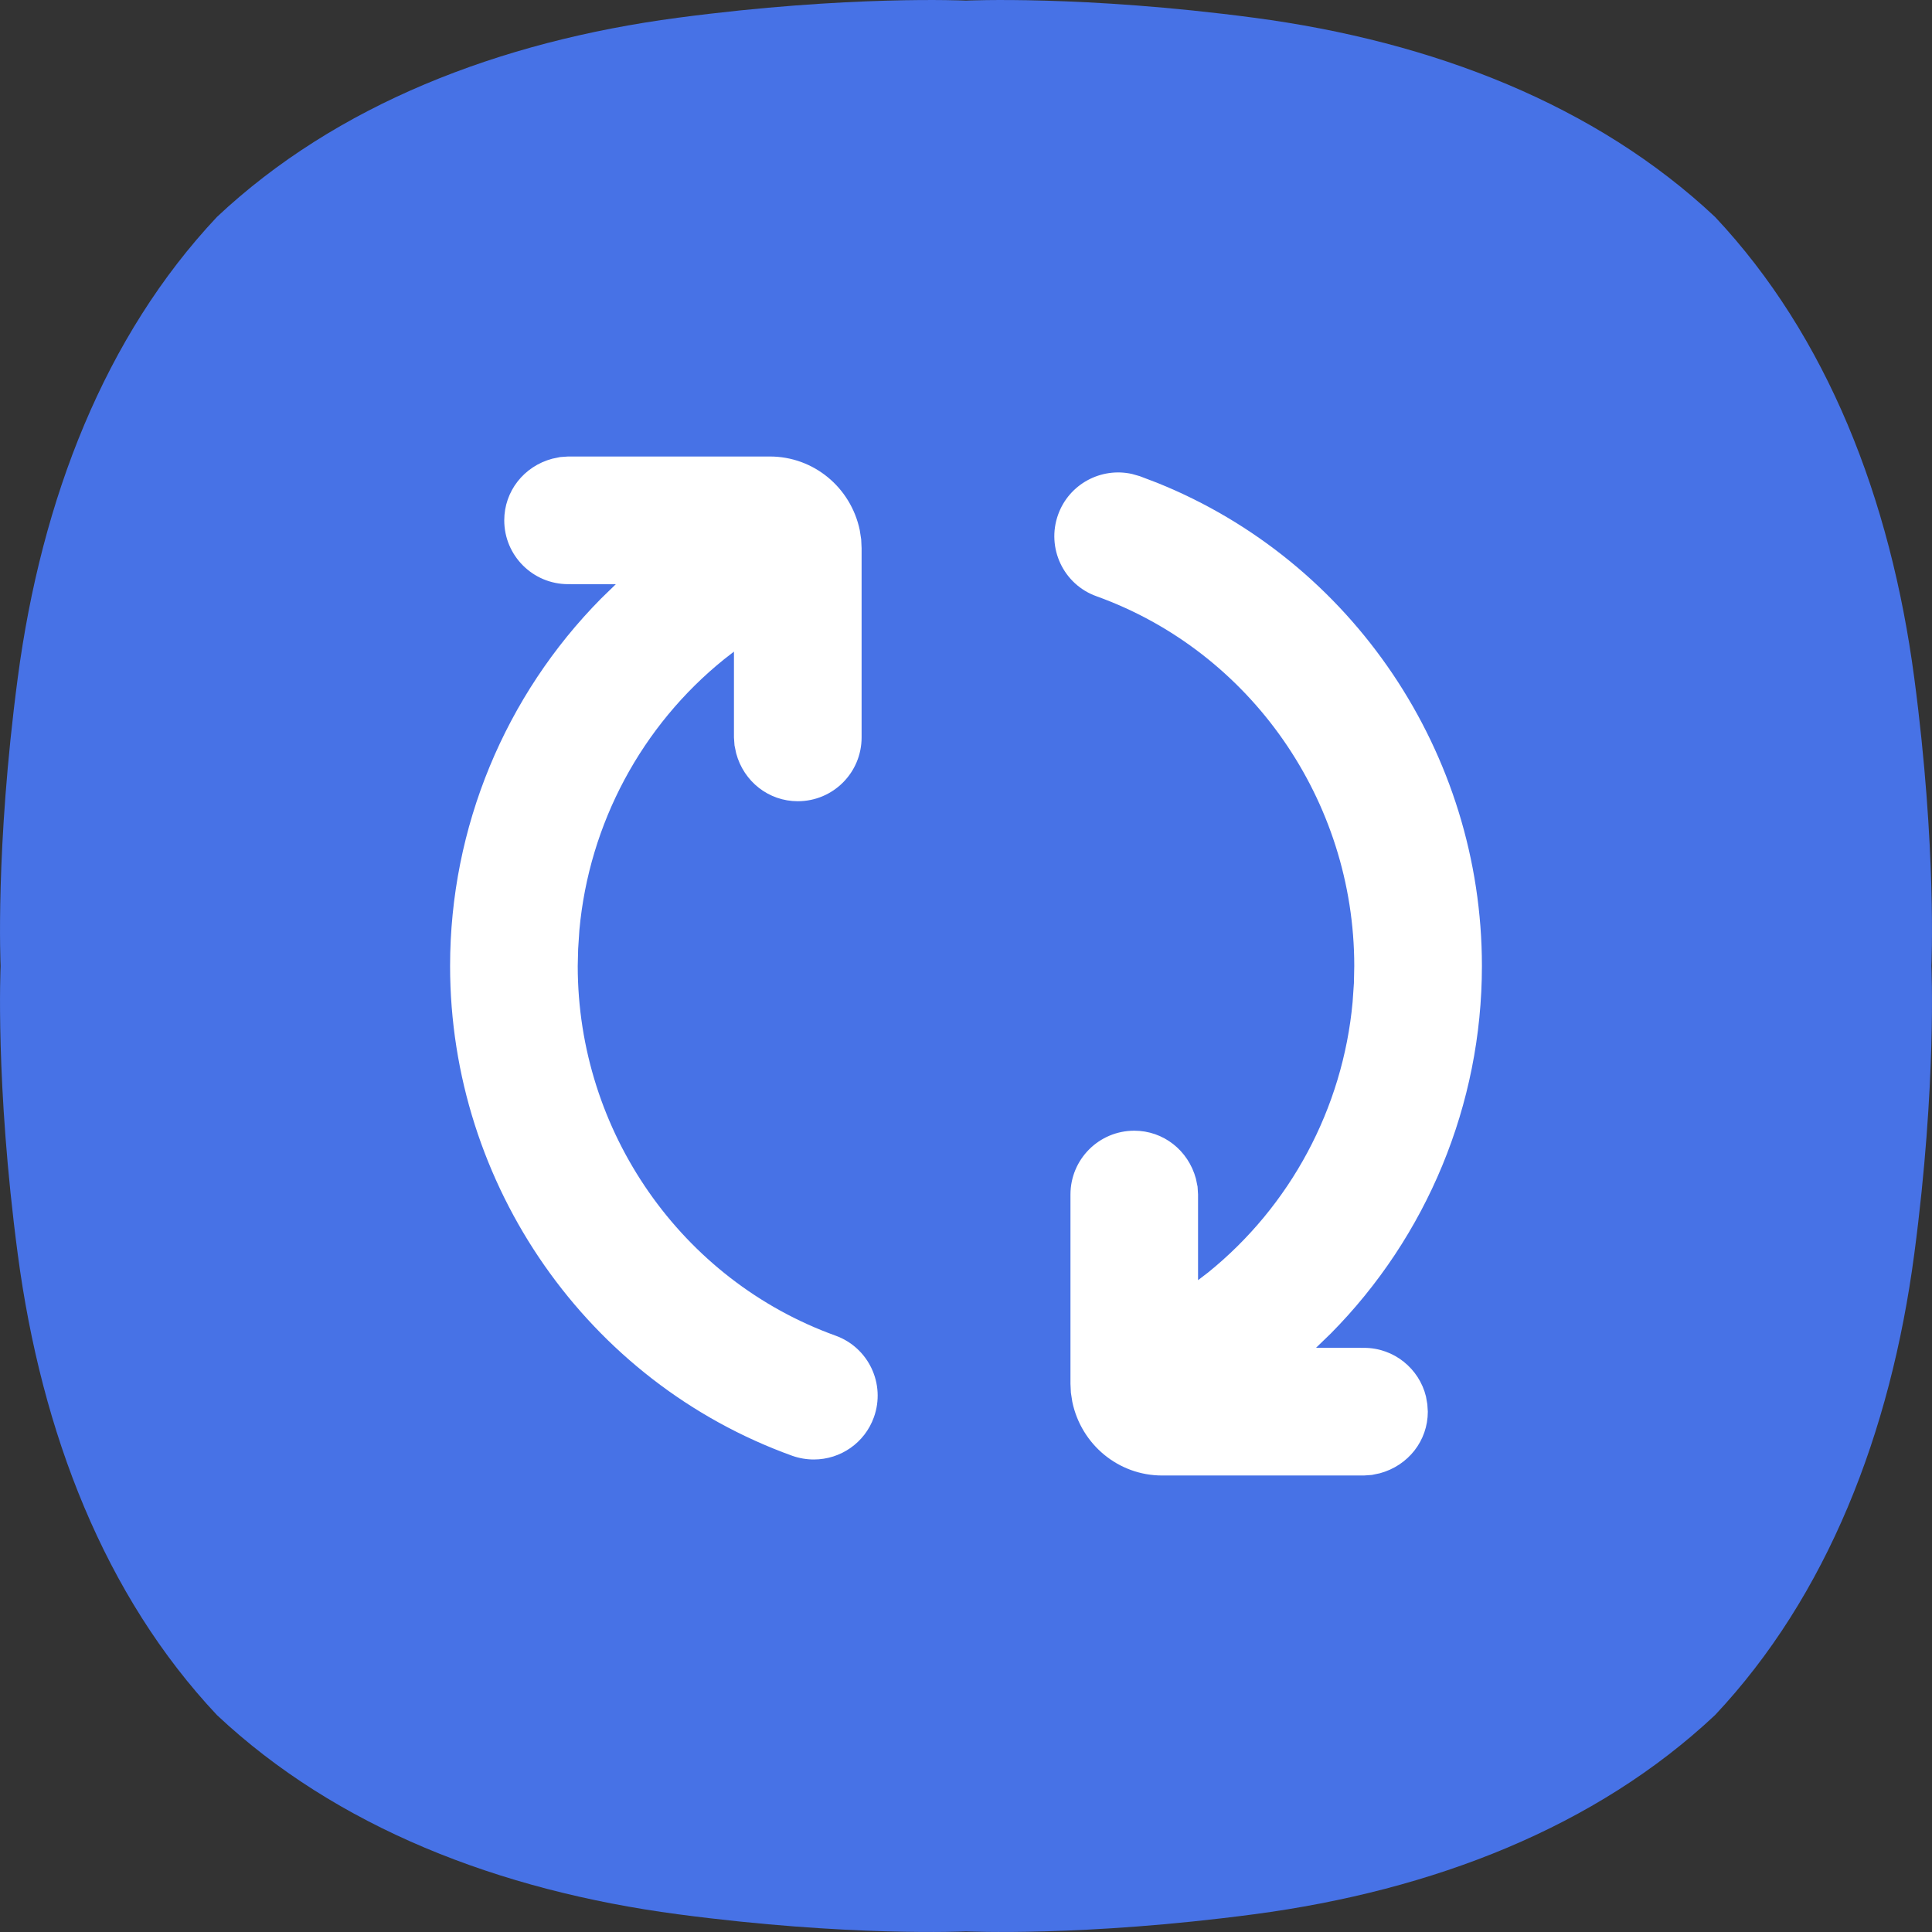 <svg width="28" height="28" viewBox="0 0 28 28" fill="none" xmlns="http://www.w3.org/2000/svg">
<rect x="0" y="0" width="28" height="28" fill="#333333" stroke="none"/>
<g clip-path="url(#clip0_1_1433)">
<path d="M24.856 3.144C23.13 1.522 20.774 0.601 18.174 0.257C15.691 -0.072 14 0.009 14 0.009C14 0.009 12.309 -0.072 9.826 0.257C7.226 0.601 4.87 1.522 3.144 3.144C1.521 4.87 0.601 7.226 0.257 9.826C-0.072 12.309 0.009 14 0.009 14C0.009 14 -0.072 15.691 0.257 18.174C0.601 20.774 1.521 23.13 3.144 24.856C4.87 26.478 7.226 27.399 9.826 27.743C12.309 28.072 14 27.991 14 27.991C14 27.991 15.691 28.072 18.174 27.743C20.774 27.399 23.13 26.478 24.856 24.856C26.479 23.13 27.399 20.774 27.743 18.174C28.072 15.691 27.991 14 27.991 14C27.991 14 28.072 12.309 27.743 9.826C27.399 7.226 26.479 4.87 24.856 3.144Z" fill="#4772E6"/>
<path d="M15.335 7.458C15.494 7.015 15.957 6.769 16.406 6.869L16.518 6.901L16.77 6.997C19.598 8.134 21.477 10.914 21.477 14C21.477 16.011 20.677 17.922 19.287 19.326L19.073 19.533L19.768 19.534C20.202 19.534 20.567 19.834 20.666 20.238L20.686 20.351L20.693 20.459C20.693 20.88 20.409 21.241 19.997 21.352L19.882 21.376L19.768 21.384H16.842C16.209 21.384 15.671 20.936 15.541 20.318L15.52 20.183L15.514 20.055V17.312C15.514 16.801 15.927 16.387 16.439 16.387C16.86 16.387 17.221 16.671 17.332 17.082L17.356 17.198L17.363 17.312L17.363 18.553L17.507 18.443C18.699 17.481 19.462 16.064 19.603 14.522L19.622 14.248L19.627 14C19.627 11.601 18.125 9.447 15.893 8.642C15.411 8.471 15.162 7.939 15.335 7.458ZM11.158 6.616C11.792 6.616 12.33 7.064 12.46 7.682L12.481 7.817L12.487 7.946V10.687C12.487 11.198 12.074 11.612 11.562 11.612C11.141 11.612 10.779 11.328 10.669 10.917L10.645 10.802L10.637 10.687L10.637 9.444L10.494 9.555C9.301 10.517 8.538 11.934 8.397 13.478L8.379 13.752L8.373 14C8.373 16.399 9.875 18.552 12.109 19.357C12.589 19.53 12.838 20.059 12.665 20.54C12.532 20.911 12.182 21.152 11.795 21.152C11.689 21.152 11.583 21.134 11.481 21.098C8.515 20.029 6.523 17.177 6.523 14C6.523 11.989 7.323 10.078 8.712 8.674L8.925 8.467L8.233 8.466C7.722 8.466 7.308 8.052 7.308 7.541C7.308 7.12 7.592 6.758 8.004 6.648L8.119 6.624L8.233 6.616H11.158Z" fill="white"/>
</g>
<defs>
<clipPath id="clip0_1_1433">
<rect width="28" height="28" fill="white"/>
</clipPath>
</defs>
</svg>

